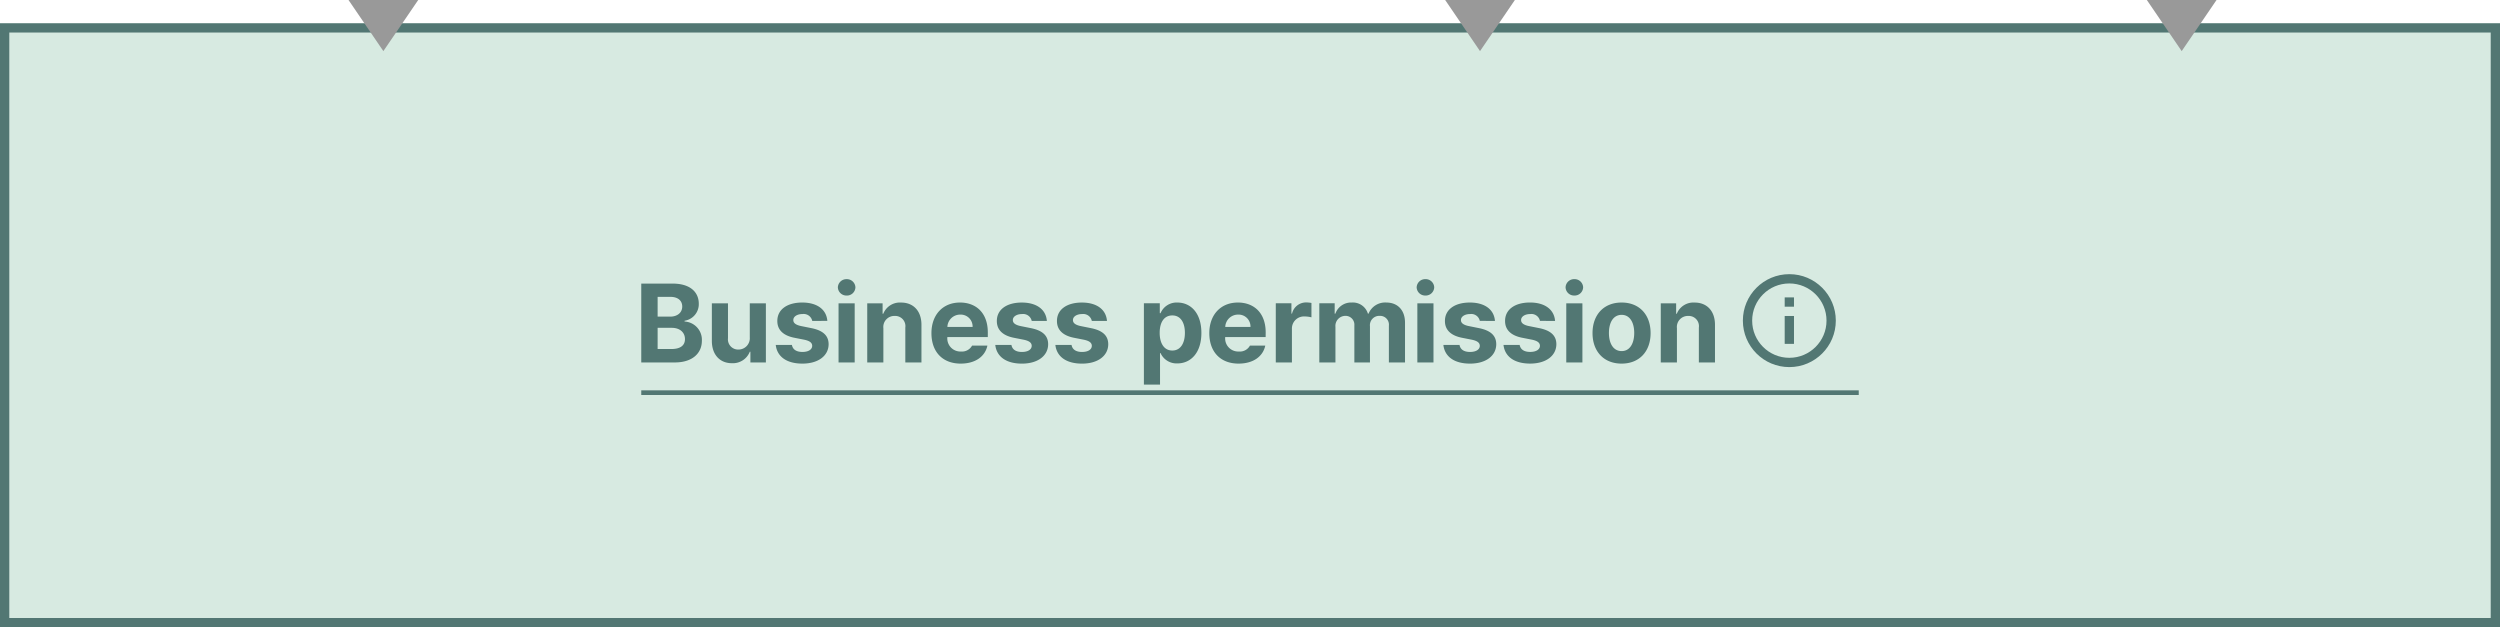 <svg id="ENG_fc_box_smaller_color_12" xmlns="http://www.w3.org/2000/svg" width="538" height="135" viewBox="0 0 538 135">
    <defs>
        <clipPath id="clip-path">
            <path id="사각형_664" data-name="사각형 664" style="stroke:#527773;stroke-width:2px;fill:none" d="M0 0h20v20H0z"/>
        </clipPath>
        <style>
            .cls-6{fill:none;stroke:#527773;stroke-width:2px}.cls-3{fill:#527773}.cls-6{stroke-miterlimit:10}.cls-7{fill:#999}
        </style>
    </defs>
    <g id="fc_box_medium_color" transform="translate(0 5)">
        <g id="box" style="fill:#d7eae1;stroke:#527773;stroke-width:2px">
            <path style="stroke:none" d="M0 0h538v130H0z"/>
            <path style="fill:none" d="M1 1h536v128H1z"/>
        </g>
        <g id="그룹_1834" data-name="그룹 1834" transform="translate(-94 -810)">
            <path id="line" class="cls-3" transform="translate(232 889)" d="M0 0h262v1H0z"/>
            <g id="그룹_1835" data-name="그룹 1835">
                <g id="ico_flowchart_info" transform="translate(467.066 862)">
                    <g id="그룹_883" data-name="그룹 883" transform="translate(2 2)">
                        <g id="그룹_882" data-name="그룹 882" style="clip-path:url(#clip-path)">
                            <circle id="타원_113" data-name="타원 113" class="cls-6" cx="9" cy="9" r="9" transform="translate(1 1)"/>
                            <path id="선_136" data-name="선 136" class="cls-6" transform="translate(10 9)" d="M0 0v6"/>
                            <path id="선_137" data-name="선 137" class="cls-6" transform="translate(10 5)" d="M0 0v2"/>
                        </g>
                    </g>
                </g>
                <path id="패스_11100" data-name="패스 11100" class="cls-3" d="M-108.282 0c3.829 0 5.851-1.989 5.851-4.674a3.94 3.94 0 0 0-3.729-4.135v-.166a3.611 3.611 0 0 0 3.066-3.638c0-2.552-1.89-4.359-5.627-4.359h-6.754V0zm-3.671-14.113h2.776c1.608 0 2.519.837 2.519 2.072 0 1.359-1.1 2.18-2.586 2.18h-2.71zm0 6.663h3.05c1.749 0 2.834 1 2.834 2.428 0 1.285-.887 2.13-2.909 2.13h-2.975zm19.831 2.03a2.439 2.439 0 0 1-2.461 2.644 2.193 2.193 0 0 1-2.229-2.453v-7.5h-3.472v8.1c.008 2.983 1.749 4.79 4.309 4.79A3.908 3.908 0 0 0-92.122-2.3h.133V0h3.331v-12.729h-3.464zm16.691-3.522c-.182-2.428-2.171-3.953-5.4-3.953-3.273 0-5.37 1.525-5.362 3.97-.008 1.881 1.235 3.133 3.671 3.613l2.1.414c1.193.249 1.724.655 1.732 1.318-.008.82-.845 1.318-2.1 1.318-1.285 0-2.088-.514-2.262-1.508h-3.481c.282 2.486 2.3 4.019 5.743 4.019 3.381 0 5.627-1.674 5.635-4.177-.008-1.84-1.2-2.942-3.663-3.448l-2.3-.464c-1.193-.257-1.641-.7-1.633-1.285-.008-.762.845-1.293 1.972-1.293a1.887 1.887 0 0 1 2.099 1.476zm4.152-5.453a1.833 1.833 0 0 0 1.89-1.765 1.839 1.839 0 0 0-1.89-1.765 1.839 1.839 0 0 0-1.889 1.765 1.833 1.833 0 0 0 1.889 1.76zM-69.547 0v-12.729h-3.472V0zm6.174-7.367a2.373 2.373 0 0 1 2.445-2.644A2.2 2.2 0 0 1-58.649-7.5V0h3.472v-8.1c0-2.975-1.732-4.79-4.384-4.79a3.843 3.843 0 0 0-3.829 2.4h-.149v-2.238h-3.307V0h3.472zm22.475.928c0-4.343-2.635-6.456-5.975-6.456-3.729 0-6.157 2.66-6.157 6.588 0 4.036 2.4 6.555 6.3 6.555 3.141 0 5.246-1.525 5.743-3.87h-3.3a2.468 2.468 0 0 1-2.387 1.268A2.813 2.813 0 0 1-49.6-5.47h8.7zm-8.7-1.2a2.753 2.753 0 0 1 2.793-2.66 2.558 2.558 0 0 1 2.635 2.66zm21.406-1.3c-.182-2.428-2.171-3.953-5.4-3.953-3.273 0-5.37 1.525-5.362 3.97-.008 1.881 1.235 3.133 3.671 3.613l2.1.414c1.193.249 1.724.655 1.732 1.318-.008.82-.845 1.318-2.1 1.318-1.285 0-2.088-.514-2.262-1.508h-3.477c.282 2.486 2.3 4.019 5.743 4.019 3.381 0 5.627-1.674 5.635-4.177-.008-1.84-1.2-2.942-3.663-3.448l-2.3-.464c-1.193-.257-1.641-.7-1.633-1.285-.008-.762.845-1.293 1.972-1.293a1.887 1.887 0 0 1 2.088 1.475zm12.936 0c-.182-2.428-2.171-3.953-5.4-3.953-3.273 0-5.37 1.525-5.362 3.97-.008 1.881 1.235 3.133 3.671 3.613l2.1.414c1.193.249 1.724.655 1.732 1.318-.008.82-.845 1.318-2.1 1.318-1.285 0-2.088-.514-2.262-1.508h-3.481c.282 2.486 2.3 4.019 5.743 4.019 3.381 0 5.627-1.674 5.635-4.177-.008-1.84-1.2-2.942-3.663-3.448l-2.3-.464c-1.193-.257-1.641-.7-1.633-1.285-.008-.762.845-1.293 1.972-1.293a1.887 1.887 0 0 1 2.088 1.475zM-3.837 4.773v-6.8h.108A3.777 3.777 0 0 0-.108.207C2.8.207 5.064-2.1 5.064-6.348c0-4.359-2.354-6.547-5.171-6.547a3.753 3.753 0 0 0-3.622 2.3h-.157v-2.138h-3.423v17.5zm-.075-11.138c0-2.3.97-3.754 2.718-3.754 1.773 0 2.71 1.525 2.71 3.754 0 2.246-.953 3.8-2.71 3.8-1.731.004-2.718-1.512-2.718-3.8zM18.9-6.439c0-4.343-2.635-6.456-5.975-6.456-3.729 0-6.157 2.66-6.157 6.588 0 4.036 2.4 6.555 6.3 6.555 3.141 0 5.246-1.525 5.743-3.87h-3.3a2.468 2.468 0 0 1-2.387 1.268 2.813 2.813 0 0 1-2.931-3.116h8.7zm-8.7-1.2a2.753 2.753 0 0 1 2.793-2.66 2.558 2.558 0 0 1 2.635 2.66zM24.547 0v-7.235A2.592 2.592 0 0 1 27.265-9.9a6.213 6.213 0 0 1 1.483.191v-3.1a6.64 6.64 0 0 0-1.11-.108 3.1 3.1 0 0 0-3.066 2.4h-.133v-2.213h-3.364V0zm9.365 0v-7.649a2.163 2.163 0 0 1 2.1-2.378 1.9 1.9 0 0 1 1.972 2.055V0h3.356v-7.79a2.014 2.014 0 0 1 2.072-2.238 1.908 1.908 0 0 1 2 2.138V0h3.472v-8.561c0-2.768-1.657-4.334-4.019-4.334a3.85 3.85 0 0 0-3.829 2.4H40.9a3.372 3.372 0 0 0-3.456-2.4 3.576 3.576 0 0 0-3.547 2.4h-.149v-2.238h-3.309V0zm19.367-14.4a1.833 1.833 0 0 0 1.889-1.765 1.839 1.839 0 0 0-1.889-1.765 1.839 1.839 0 0 0-1.89 1.765 1.833 1.833 0 0 0 1.89 1.765zM55.011 0v-12.729h-3.472V0zm13.227-8.942c-.182-2.428-2.171-3.953-5.4-3.953-3.273 0-5.37 1.525-5.362 3.97-.008 1.881 1.235 3.133 3.671 3.613l2.1.414c1.193.249 1.724.655 1.732 1.318-.008.82-.845 1.318-2.1 1.318-1.285 0-2.088-.514-2.262-1.508h-3.476c.282 2.486 2.3 4.019 5.743 4.019 3.381 0 5.627-1.674 5.635-4.177-.008-1.84-1.2-2.942-3.663-3.448l-2.3-.464c-1.193-.257-1.641-.7-1.633-1.285-.008-.762.845-1.293 1.972-1.293a1.887 1.887 0 0 1 2.088 1.475zm12.936 0C80.992-11.37 79-12.9 75.779-12.9c-3.273 0-5.37 1.525-5.362 3.97-.008 1.881 1.235 3.133 3.671 3.613l2.1.414c1.193.249 1.724.655 1.732 1.318-.008.82-.845 1.318-2.1 1.318-1.285 0-2.088-.514-2.262-1.508h-3.481c.282 2.486 2.3 4.019 5.743 4.019 3.381 0 5.627-1.674 5.635-4.177-.008-1.84-1.2-2.942-3.663-3.448L75.5-7.84c-1.193-.257-1.641-.7-1.633-1.285-.008-.762.845-1.293 1.972-1.293a1.887 1.887 0 0 1 2.088 1.475zm4.152-5.458a1.833 1.833 0 0 0 1.89-1.765 1.839 1.839 0 0 0-1.89-1.765 1.839 1.839 0 0 0-1.889 1.765 1.833 1.833 0 0 0 1.889 1.765zM87.058 0v-12.729h-3.472V0zm8.436.249c3.845 0 6.24-2.644 6.24-6.564 0-3.945-2.4-6.58-6.24-6.58s-6.257 2.635-6.257 6.58C89.238-2.4 91.641.249 95.494.249zm.017-2.693c-1.815 0-2.743-1.657-2.743-3.9s.928-3.9 2.743-3.9c1.773 0 2.7 1.674 2.7 3.9s-.926 3.899-2.7 3.899zM107.4-7.367a2.373 2.373 0 0 1 2.445-2.644 2.2 2.2 0 0 1 2.274 2.511V0h3.472v-8.1c0-2.975-1.732-4.79-4.384-4.79a3.843 3.843 0 0 0-3.829 2.4h-.149v-2.238h-3.307V0h3.478z" transform="translate(347.475 883)"/>
            </g>
        </g>
    </g>
    <path id="다각형_125" data-name="다각형 125" class="cls-7" d="M7.5 0 15 11H0z" transform="rotate(180 163 5.5)"/>
    <path id="다각형_127" data-name="다각형 127" class="cls-7" d="M7.5 0 15 11H0z" transform="rotate(180 45 5.5)"/>
    <path id="다각형_126" data-name="다각형 126" class="cls-7" d="M7.5 0 15 11H0z" transform="rotate(180 238.5 5.5)"/>
</svg>
